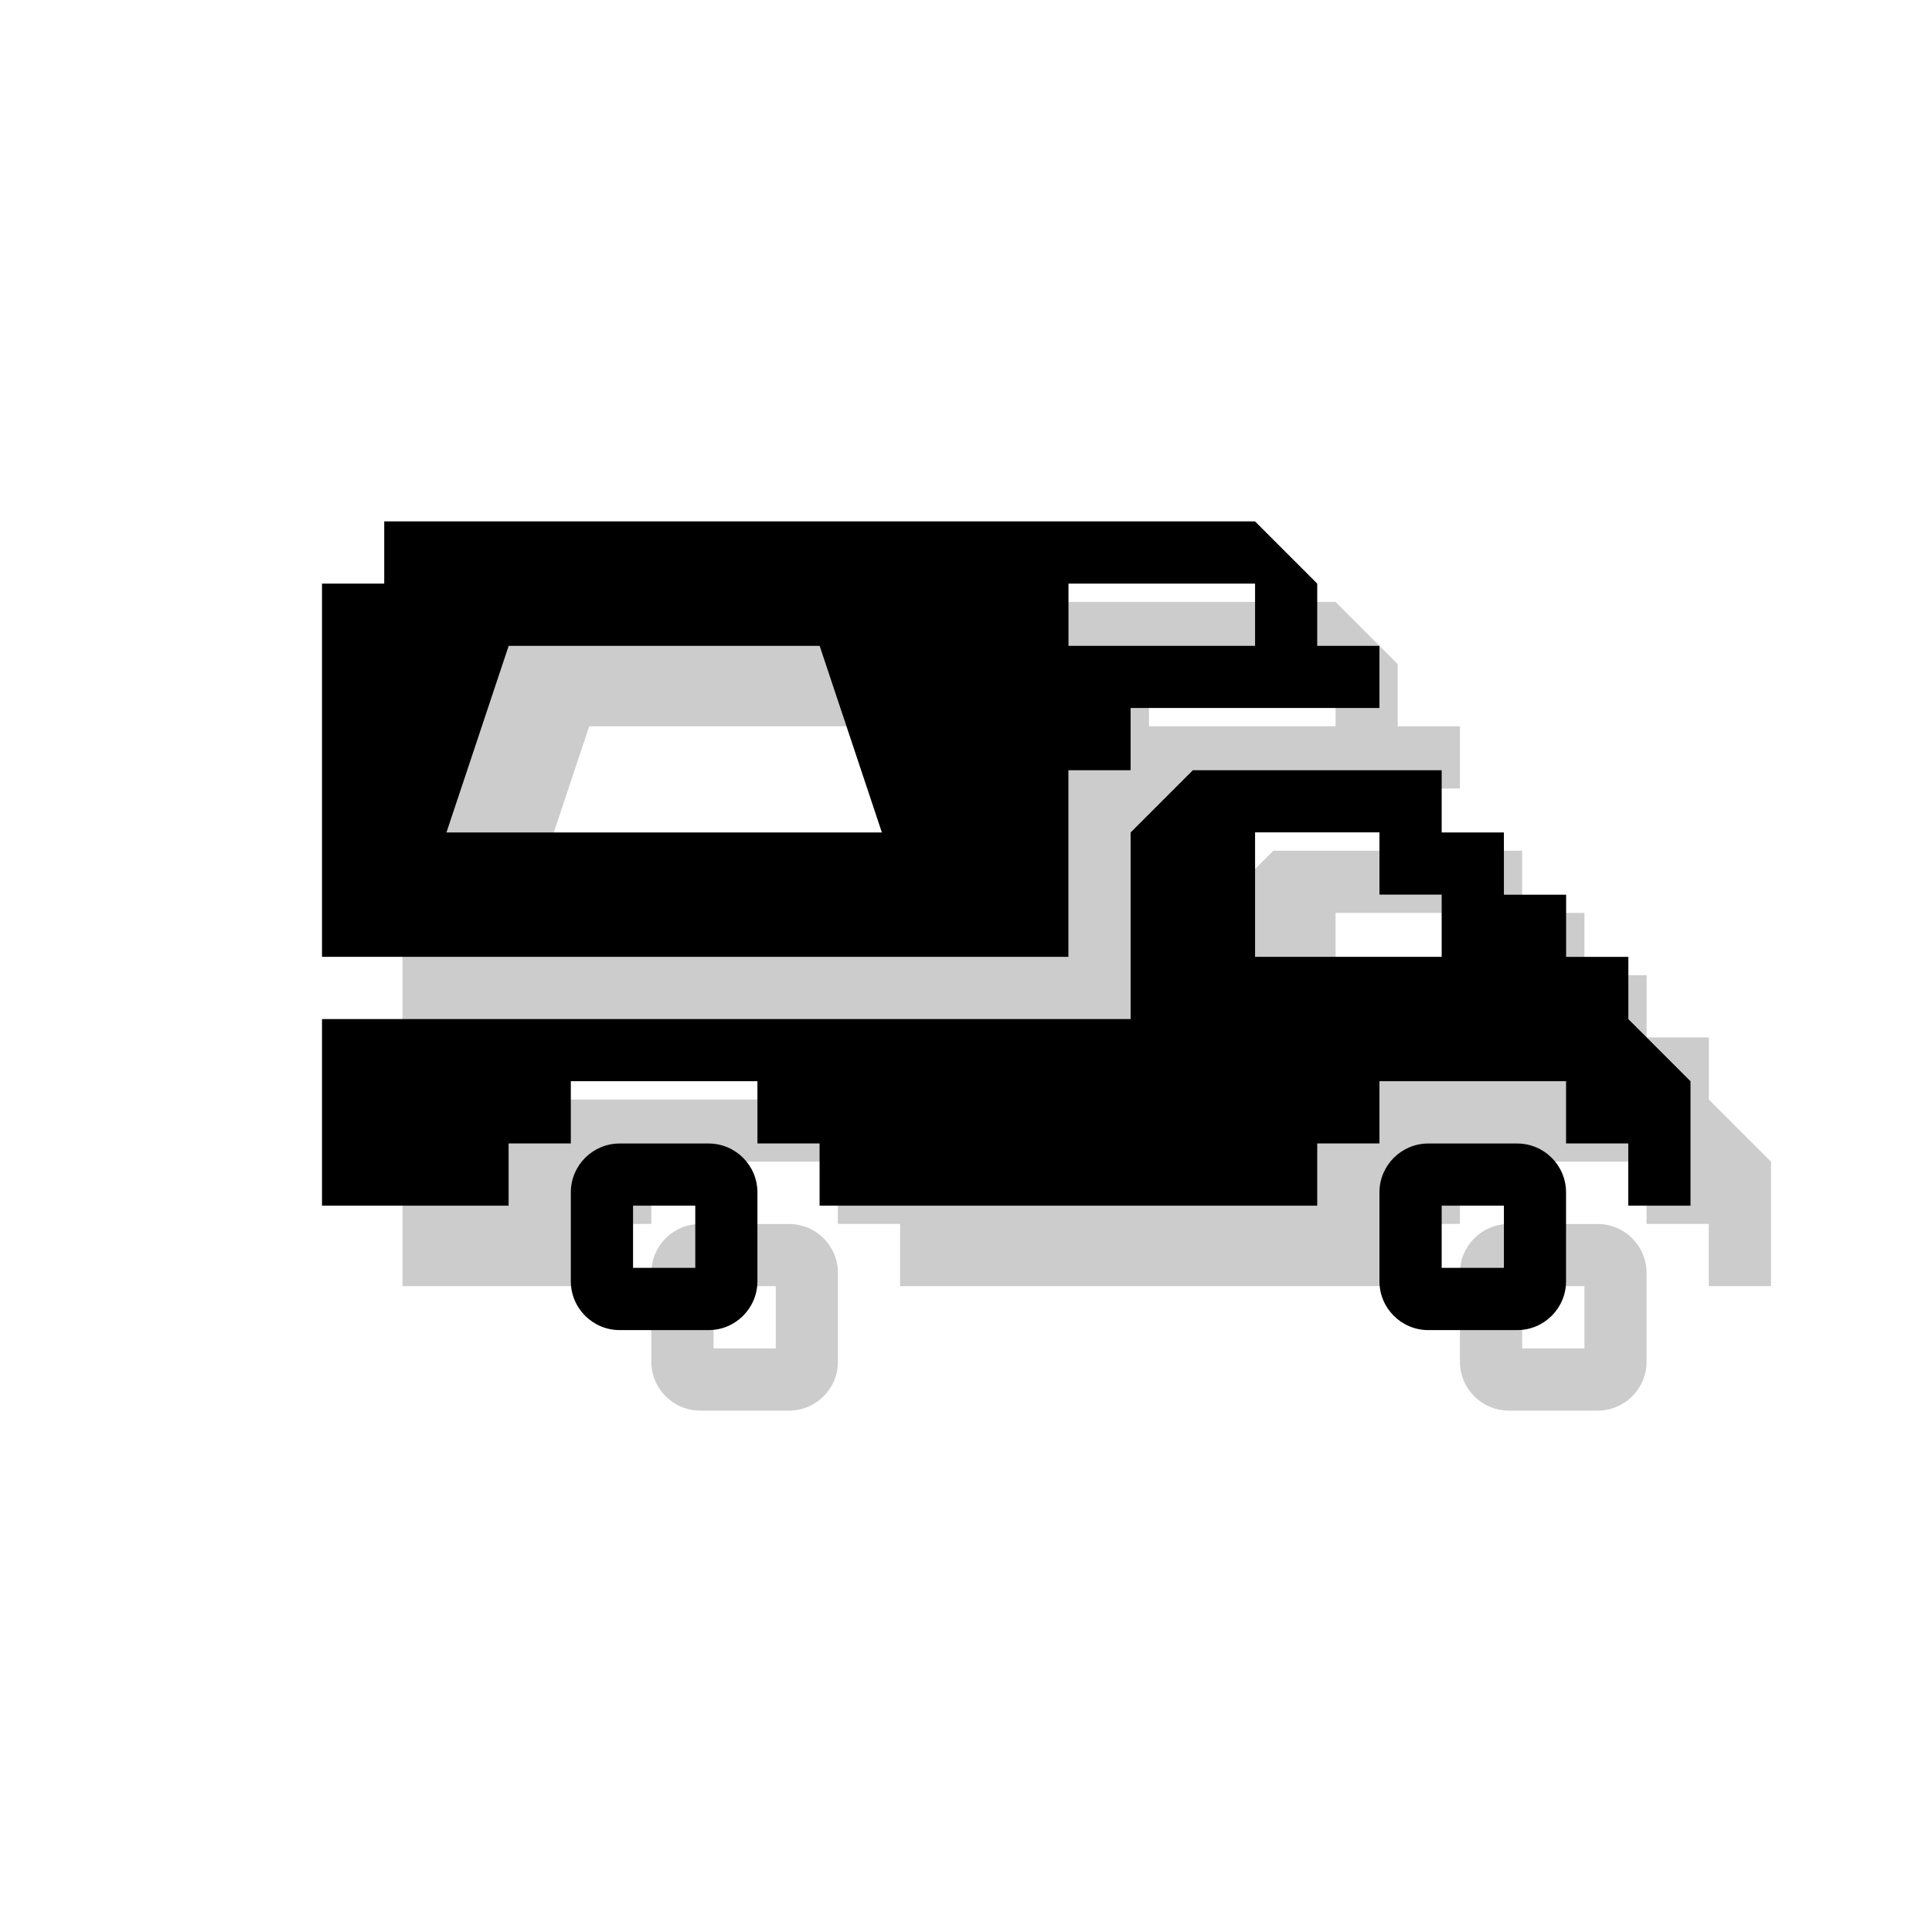 <?xml version="1.0" encoding="utf-8"?>
<!-- Generator: Adobe Illustrator 18.1.1, SVG Export Plug-In . SVG Version: 6.00 Build 0)  -->
<svg version="1.1" xmlns="http://www.w3.org/2000/svg" xmlns:xlink="http://www.w3.org/1999/xlink" x="0px" y="0px"
	 viewBox="0 0 24 24" enable-background="new 0 0 24 24" xml:space="preserve">
<g id="shadows">
	<g opacity="0.2">
		<path d="M5,13.659h10.045v-2.318l0.773-0.773h3.091v0.773h0.773v0.773h0.773v0.773h0.773v0.773L22,14.432v1.545h-0.773v-0.773
			h-0.773v-0.773h-2.318v0.773h-0.773v0.773h-6.182v-0.773h-0.773v-0.773H8.091v0.773H7.318v0.773H5V13.659z M16.591,11.341v1.545
			h2.318v-0.773h-0.773v-0.773H16.591z"/>
		<path d="M9.802,17.523H8.698c-0.335,0-0.607-0.272-0.607-0.607v-1.104c0-0.335,0.272-0.607,0.607-0.607h1.104
			c0.335,0,0.607,0.272,0.607,0.607v1.104C10.409,17.251,10.137,17.523,9.802,17.523z M9.637,15.977H8.864v0.773h0.773V15.977z"/>
		<path d="M19.847,17.523h-1.104c-0.335,0-0.607-0.272-0.607-0.607v-1.104c0-0.335,0.272-0.607,0.607-0.607h1.104
			c0.335,0,0.607,0.272,0.607,0.607v1.104C20.454,17.251,20.182,17.523,19.847,17.523z M19.682,15.977h-0.773v0.773h0.773V15.977z"
			/>
		<path d="M17.363,9.023V8.25l-0.773-0.773H5.773V8.25H5v4.636h9.272v-2.318h0.773V9.795h3.091V9.023H17.363z M6.546,11.341
			l0.773-2.318h3.863l0.773,2.318H6.546z M16.591,9.023h-2.318V8.25h2.318V9.023z"/>
	</g>
</g>
<g id="icons">
	<g>
		<path d="M4,12.659h10.045v-2.318l0.773-0.773h3.091v0.773h0.773v0.773h0.773v0.773h0.773v0.773L21,13.432v1.545h-0.773v-0.773
			h-0.773v-0.773h-2.318v0.773h-0.773v0.773h-6.182v-0.773H9.409v-0.773H7.091v0.773H6.318v0.773H4V12.659z M15.591,10.341v1.545
			h2.318v-0.773h-0.773v-0.773H15.591z"/>
		<path d="M8.802,16.523H7.698c-0.335,0-0.607-0.272-0.607-0.607v-1.104c0-0.335,0.272-0.607,0.607-0.607h1.104
			c0.335,0,0.607,0.272,0.607,0.607v1.104C9.409,16.251,9.137,16.523,8.802,16.523z M8.637,14.977H7.864v0.773h0.773V14.977z"/>
		<path d="M18.847,16.523h-1.104c-0.335,0-0.607-0.272-0.607-0.607v-1.104c0-0.335,0.272-0.607,0.607-0.607h1.104
			c0.335,0,0.607,0.272,0.607,0.607v1.104C19.454,16.251,19.182,16.523,18.847,16.523z M18.682,14.977h-0.773v0.773h0.773V14.977z"
			/>
		<path d="M16.363,8.023V7.25l-0.773-0.773H4.773V7.25H4v4.636h9.272V9.568h0.773V8.795h3.091V8.023H16.363z M5.546,10.341
			l0.773-2.318h3.863l0.773,2.318H5.546z M15.591,8.023h-2.318V7.25h2.318V8.023z"/>
	</g>
</g>
</svg>
